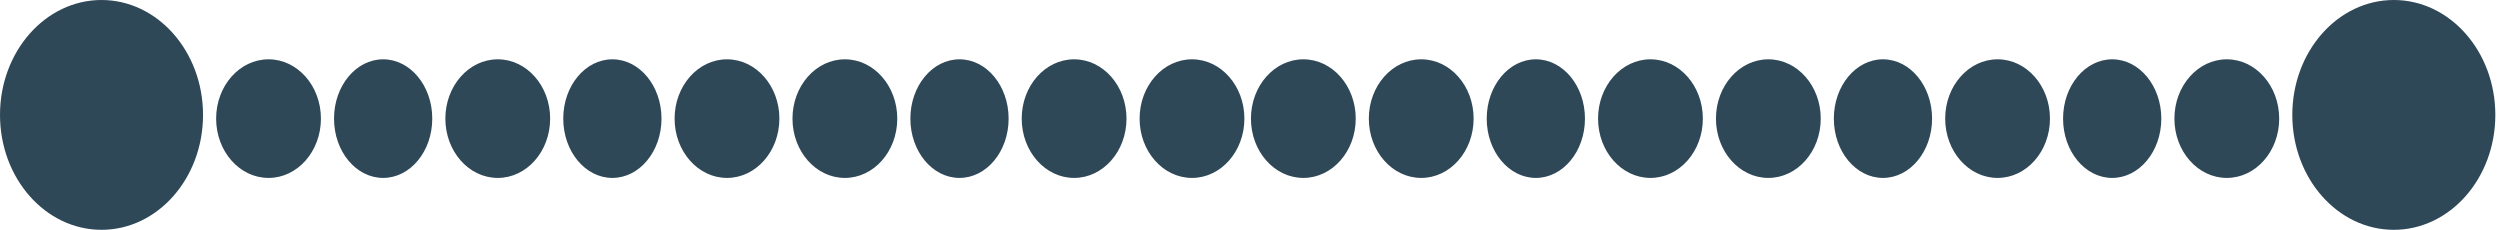 <svg width="522" height="48" viewBox="0 0 522 48" fill="none" xmlns="http://www.w3.org/2000/svg">
<path fill-rule="evenodd" clip-rule="evenodd" d="M21.197 47.986C32.903 47.986 42.393 37.244 42.393 23.993C42.393 10.742 32.903 0 21.197 0C9.49 0 0 10.742 0 23.993C0 37.244 9.49 47.986 21.197 47.986ZM499.829 47.986C511.536 47.986 521.026 37.244 521.026 23.993C521.026 10.742 511.536 9.61513e-06 499.829 9.61513e-06C488.123 9.61513e-06 478.633 10.742 478.633 23.993C478.633 37.244 488.123 47.986 499.829 47.986ZM67.009 24.767C67.009 31.606 62.111 37.151 56.069 37.151C50.026 37.151 45.128 31.606 45.128 24.767C45.128 17.928 50.026 12.384 56.069 12.384C62.111 12.384 67.009 17.928 67.009 24.767ZM80 37.151C85.665 37.151 90.257 31.606 90.257 24.767C90.257 17.928 85.665 12.384 80 12.384C74.336 12.384 69.744 17.928 69.744 24.767C69.744 31.606 74.336 37.151 80 37.151ZM114.872 24.767C114.872 31.606 109.974 37.151 103.932 37.151C97.889 37.151 92.992 31.606 92.992 24.767C92.992 17.928 97.889 12.384 103.932 12.384C109.974 12.384 114.872 17.928 114.872 24.767ZM127.863 37.151C133.528 37.151 138.12 31.606 138.12 24.767C138.12 17.928 133.528 12.384 127.863 12.384C122.199 12.384 117.607 17.928 117.607 24.767C117.607 31.606 122.199 37.151 127.863 37.151ZM162.735 24.767C162.735 31.606 157.837 37.151 151.795 37.151C145.753 37.151 140.855 31.606 140.855 24.767C140.855 17.928 145.753 12.384 151.795 12.384C157.837 12.384 162.735 17.928 162.735 24.767ZM176.41 37.151C182.452 37.151 187.351 31.606 187.351 24.767C187.351 17.928 182.452 12.384 176.41 12.384C170.368 12.384 165.47 17.928 165.47 24.767C165.47 31.606 170.368 37.151 176.41 37.151ZM210.599 24.767C210.599 31.606 206.007 37.151 200.342 37.151C194.678 37.151 190.086 31.606 190.086 24.767C190.086 17.928 194.678 12.384 200.342 12.384C206.007 12.384 210.599 17.928 210.599 24.767ZM224.274 37.151C230.316 37.151 235.214 31.606 235.214 24.767C235.214 17.928 230.316 12.384 224.274 12.384C218.232 12.384 213.333 17.928 213.333 24.767C213.333 31.606 218.232 37.151 224.274 37.151ZM259.829 24.767C259.829 31.606 254.931 37.151 248.889 37.151C242.847 37.151 237.949 31.606 237.949 24.767C237.949 17.928 242.847 12.384 248.889 12.384C254.931 12.384 259.829 17.928 259.829 24.767ZM272.137 37.151C278.179 37.151 283.077 31.606 283.077 24.767C283.077 17.928 278.179 12.384 272.137 12.384C266.095 12.384 261.197 17.928 261.197 24.767C261.197 31.606 266.095 37.151 272.137 37.151ZM307.692 24.767C307.692 31.606 302.794 37.151 296.752 37.151C290.71 37.151 285.812 31.606 285.812 24.767C285.812 17.928 290.71 12.384 296.752 12.384C302.794 12.384 307.692 17.928 307.692 24.767ZM320.684 37.151C326.348 37.151 330.94 31.606 330.94 24.767C330.94 17.928 326.348 12.384 320.684 12.384C315.019 12.384 310.427 17.928 310.427 24.767C310.427 31.606 315.019 37.151 320.684 37.151ZM355.556 24.767C355.556 31.606 350.658 37.151 344.615 37.151C338.573 37.151 333.675 31.606 333.675 24.767C333.675 17.928 338.573 12.384 344.615 12.384C350.658 12.384 355.556 17.928 355.556 24.767ZM369.231 37.151C375.273 37.151 380.171 31.606 380.171 24.767C380.171 17.928 375.273 12.384 369.231 12.384C363.189 12.384 358.291 17.928 358.291 24.767C358.291 31.606 363.189 37.151 369.231 37.151ZM403.419 24.767C403.419 31.606 398.827 37.151 393.162 37.151C387.498 37.151 382.906 31.606 382.906 24.767C382.906 17.928 387.498 12.384 393.162 12.384C398.827 12.384 403.419 17.928 403.419 24.767ZM417.094 37.151C423.136 37.151 428.034 31.606 428.034 24.767C428.034 17.928 423.136 12.384 417.094 12.384C411.052 12.384 406.154 17.928 406.154 24.767C406.154 31.606 411.052 37.151 417.094 37.151ZM451.282 24.767C451.282 31.606 446.69 37.151 441.026 37.151C435.361 37.151 430.769 31.606 430.769 24.767C430.769 17.928 435.361 12.384 441.026 12.384C446.69 12.384 451.282 17.928 451.282 24.767ZM464.958 37.151C471 37.151 475.898 31.606 475.898 24.767C475.898 17.928 471 12.384 464.958 12.384C458.915 12.384 454.017 17.928 454.017 24.767C454.017 31.606 458.915 37.151 464.958 37.151Z" fill="#2F4858"/>
</svg>

